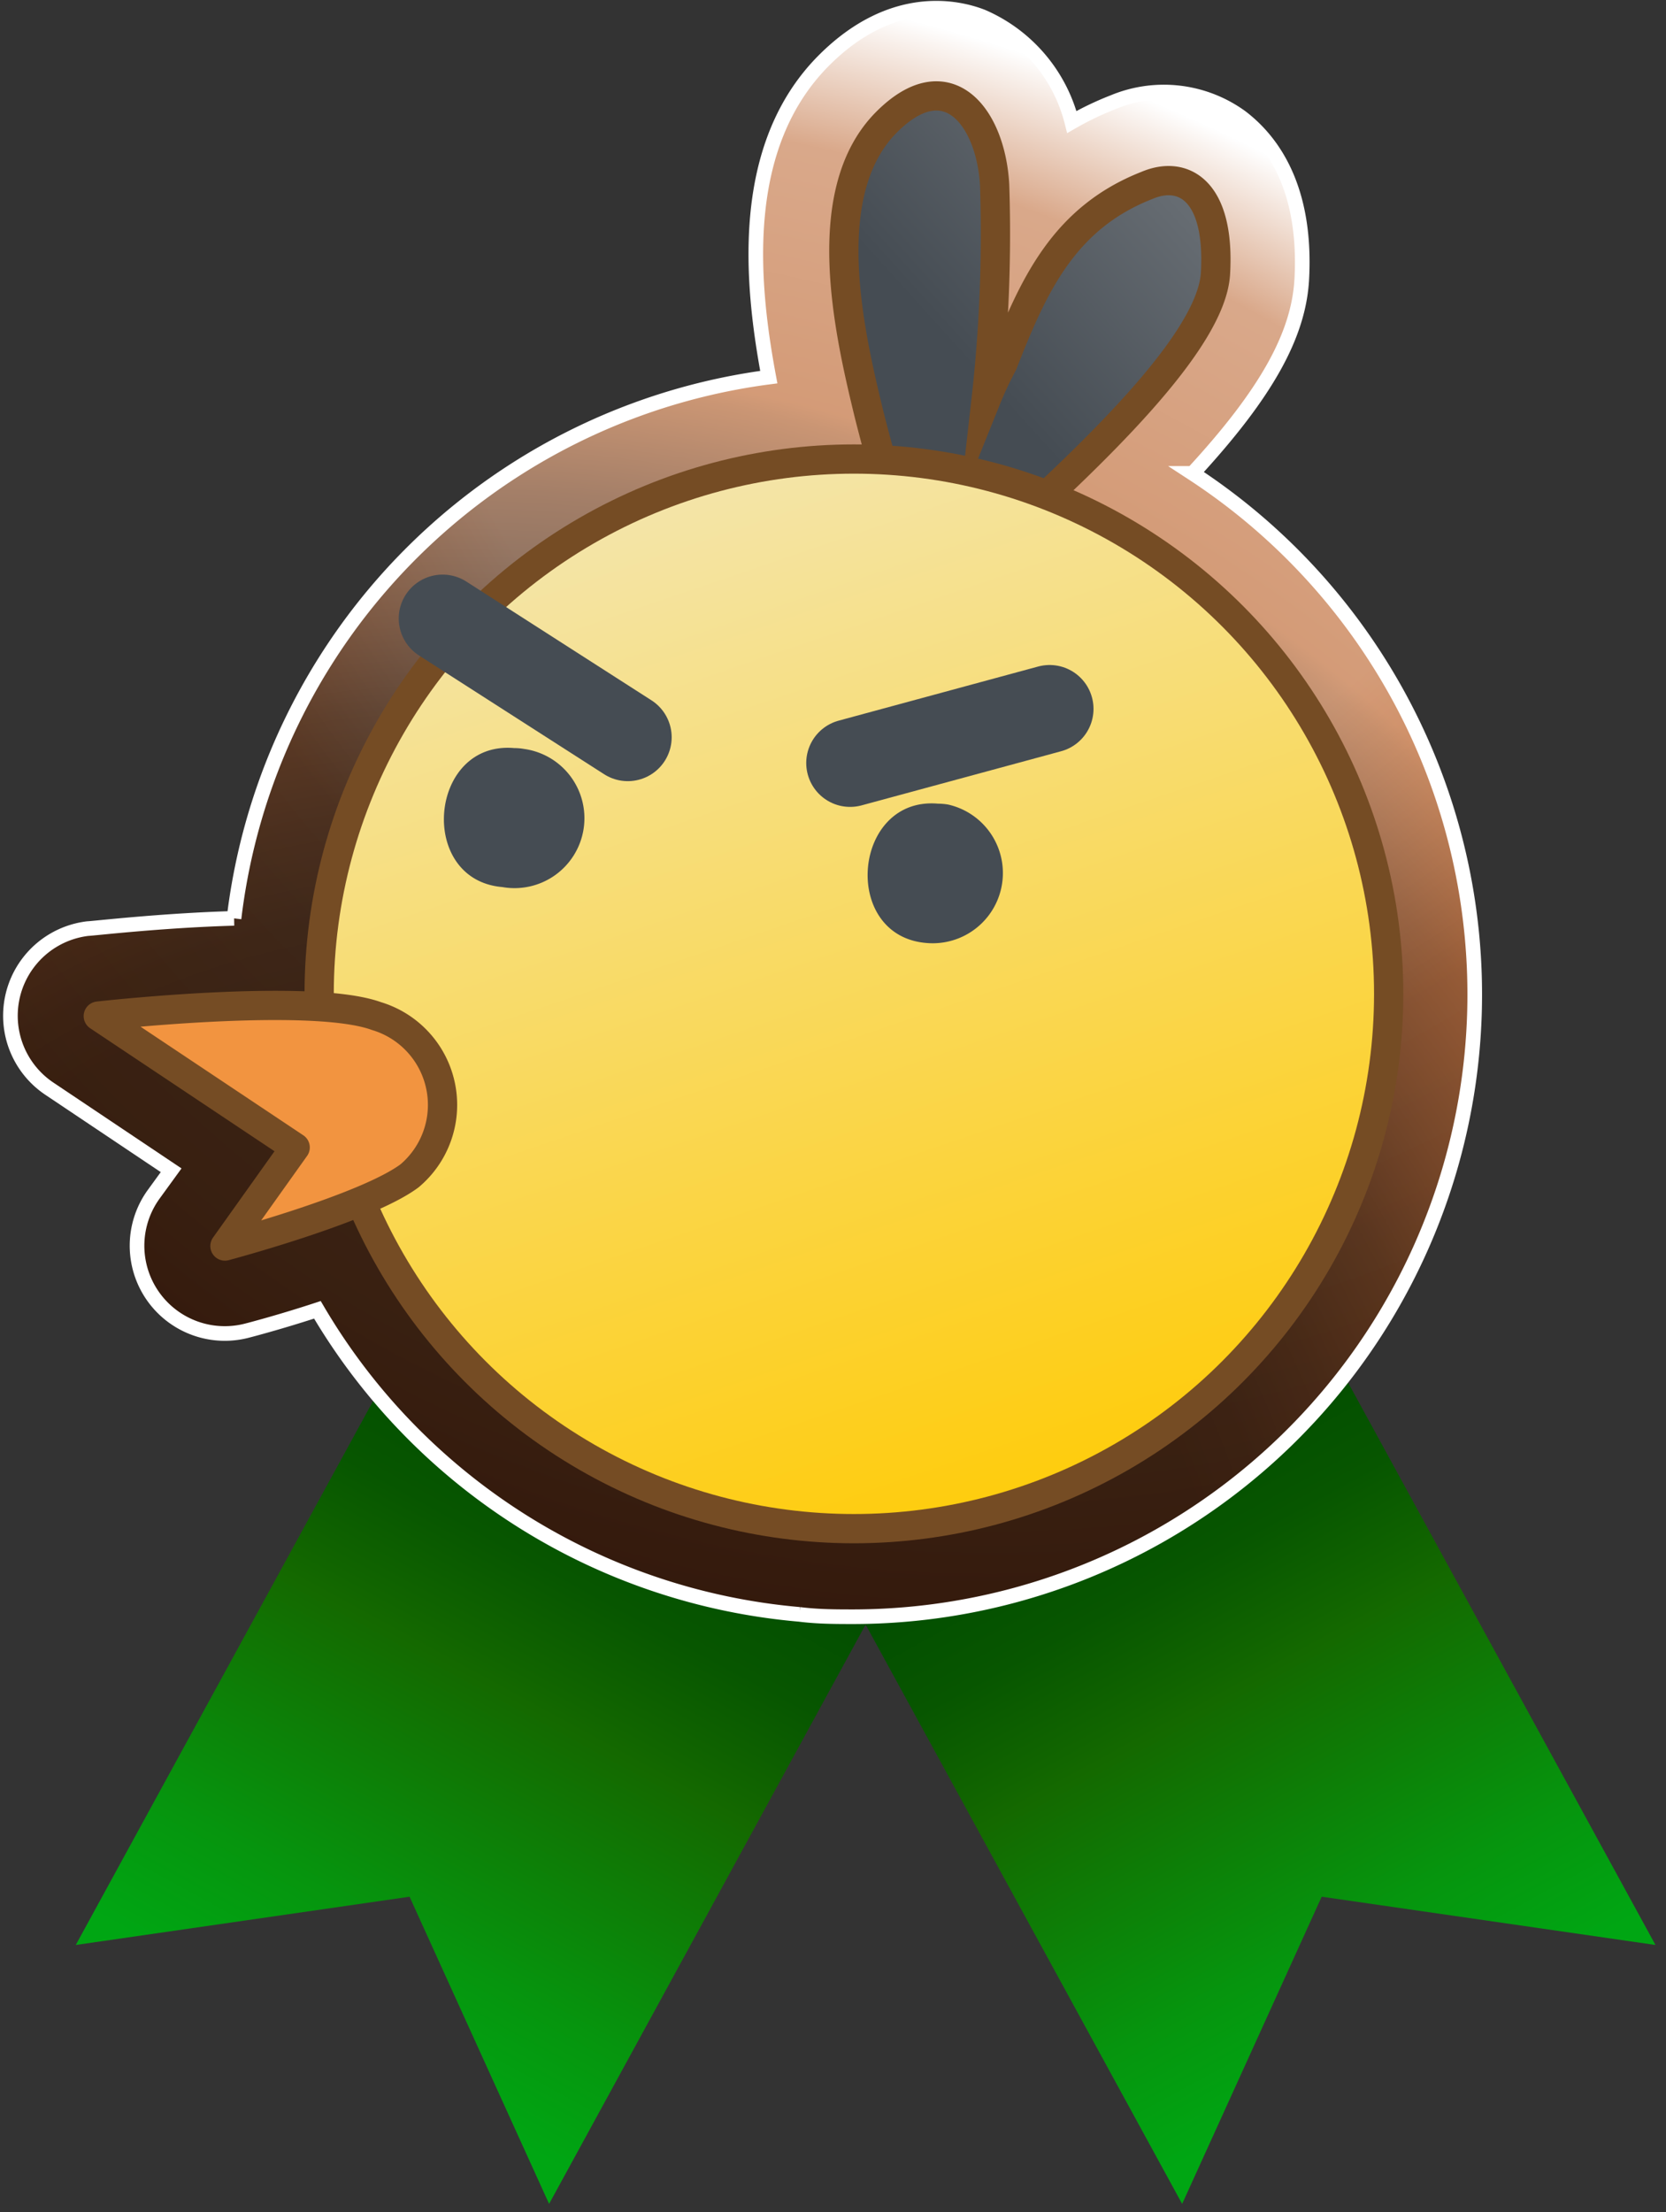 <svg xmlns="http://www.w3.org/2000/svg" xmlns:xlink="http://www.w3.org/1999/xlink" viewBox="0 0 56.95 75.61"><rect x="0" y="0" width="56.95" height="75.61" fill="#333333" stroke="none"/><defs><style>.aa36fcb0-fb96-4e53-b373-10b347525e33,.b2c2c471-1de8-4178-ad3e-d75eaad10839{fill:none;}.a21013b3-8645-45f0-8084-7e0fd1417181,.a3adba4c-38c8-4671-a12a-0c274c05e553,.a5b09e9a-69e7-4f6d-ae33-bd20e64a5877,.a645a8b1-b3cb-4b01-a296-405abcd35aea,.ac63242d-5b5e-4f08-9dd7-df91c8b762a7,.ac685c07-baa1-4f02-b8e0-c51168bf013a,.ae305d06-7837-4299-8731-818a54ef23ea,.b2c2c471-1de8-4178-ad3e-d75eaad10839,.b6c5e937-4f8c-4550-a117-74889756c4b2,.bc61bb03-bf6c-4cdd-8dc5-915357f70ef3,.e964e3be-e726-4207-98c8-111014cf3ea3,.e9eb03b0-2bc7-4e29-b5db-c32b1f741eda,.f035ec11-717d-4d6b-aa82-2aa0f59bb59e,.f53a4154-3768-475b-ba58-8627e2329efd,.ffdf00ec-3e18-4da7-922a-84f0bca78b42{stroke:#fff;stroke-width:0.5px;}.a21013b3-8645-45f0-8084-7e0fd1417181,.a3adba4c-38c8-4671-a12a-0c274c05e553,.a5b09e9a-69e7-4f6d-ae33-bd20e64a5877,.a645a8b1-b3cb-4b01-a296-405abcd35aea,.a9b7b049-90ba-4ea7-ba5e-b04cbdc41e10,.ac63242d-5b5e-4f08-9dd7-df91c8b762a7,.ac685c07-baa1-4f02-b8e0-c51168bf013a,.ae305d06-7837-4299-8731-818a54ef23ea,.b2c2c471-1de8-4178-ad3e-d75eaad10839,.b6c5e937-4f8c-4550-a117-74889756c4b2,.ba4f5765-924f-4a57-9acd-25678d3a4752,.bc61bb03-bf6c-4cdd-8dc5-915357f70ef3,.e964e3be-e726-4207-98c8-111014cf3ea3,.e9eb03b0-2bc7-4e29-b5db-c32b1f741eda,.f035ec11-717d-4d6b-aa82-2aa0f59bb59e,.f53a4154-3768-475b-ba58-8627e2329efd,.ffdf00ec-3e18-4da7-922a-84f0bca78b42{stroke-miterlimit:10;}.b518fb94-775c-422f-90e8-3febb50776dc{isolation:isolate;}.f7d18100-459b-42ff-af3c-b8b547303b98{fill:url(#a31fb8be-682c-4b68-a28f-baadd46ca78b);}.a43f795c-2f80-4469-bc85-df156506eca2{fill:url(#e50e3caf-62dc-4496-8709-71c1c5f74fc4);}.e34f1116-0155-4a6e-ae56-e468ce866003{clip-path:url(#f07742cf-bcad-465f-a2fe-b7ffde976aaf);}.ffdf00ec-3e18-4da7-922a-84f0bca78b42{fill:url(#b490511f-8cca-4a29-9594-c103257d2c66);}.ae305d06-7837-4299-8731-818a54ef23ea{fill:url(#e1da9cb8-e06b-4398-a948-2801ebc4d03f);}.a5b09e9a-69e7-4f6d-ae33-bd20e64a5877,.b6c5e937-4f8c-4550-a117-74889756c4b2,.f53a4154-3768-475b-ba58-8627e2329efd{mix-blend-mode:screen;}.b6c5e937-4f8c-4550-a117-74889756c4b2{fill:url(#ba916298-4dc0-4c06-bfc6-c03cfa1d2421);}.a21013b3-8645-45f0-8084-7e0fd1417181,.a3adba4c-38c8-4671-a12a-0c274c05e553,.a645a8b1-b3cb-4b01-a296-405abcd35aea,.ac63242d-5b5e-4f08-9dd7-df91c8b762a7,.e964e3be-e726-4207-98c8-111014cf3ea3{mix-blend-mode:multiply;}.a645a8b1-b3cb-4b01-a296-405abcd35aea{fill:url(#e91c97a5-cc5e-49d1-97b3-06d4558309ce);}.a5b09e9a-69e7-4f6d-ae33-bd20e64a5877{opacity:0.7;fill:url(#f30bb3f6-493d-4b6c-a331-008f02b61a49);}.ac685c07-baa1-4f02-b8e0-c51168bf013a{fill:url(#bf347f8f-574d-4a1e-b7c2-32e64538be73);}.e9eb03b0-2bc7-4e29-b5db-c32b1f741eda{fill:url(#ef57d182-234b-4016-9c30-cf0a91aa3bf7);}.bc61bb03-bf6c-4cdd-8dc5-915357f70ef3{fill:url(#e2ea91af-cbdd-4524-bf27-71362f1cad4a);}.f53a4154-3768-475b-ba58-8627e2329efd{fill:url(#efb14df2-ab57-447d-bf60-3bf582f22bfb);}.a21013b3-8645-45f0-8084-7e0fd1417181,.a3adba4c-38c8-4671-a12a-0c274c05e553,.ac63242d-5b5e-4f08-9dd7-df91c8b762a7,.e964e3be-e726-4207-98c8-111014cf3ea3{opacity:0.8;}.e964e3be-e726-4207-98c8-111014cf3ea3{fill:url(#fcdc37f3-9fd1-4189-8cde-acf593656581);}.f035ec11-717d-4d6b-aa82-2aa0f59bb59e{fill:#fff;}.a21013b3-8645-45f0-8084-7e0fd1417181{fill:url(#b3c778d3-0e6f-4559-926a-64f48ff59718);}.a3adba4c-38c8-4671-a12a-0c274c05e553{fill:url(#e3ede7f1-cbb6-462f-88bd-363f66140ace);}.ac63242d-5b5e-4f08-9dd7-df91c8b762a7{fill:url(#f50a1746-d450-4a8d-86be-1bedd0300b58);}.f67c1025-5f9a-41aa-9796-399ebfab57dc{mix-blend-mode:luminosity;}.a9b7b049-90ba-4ea7-ba5e-b04cbdc41e10,.ad25eac5-d3ed-43be-8333-10da31bda865,.ba4f5765-924f-4a57-9acd-25678d3a4752{stroke:#754c24;}.a9b7b049-90ba-4ea7-ba5e-b04cbdc41e10{fill:url(#b89ce781-19b7-4f4f-aacd-691d204540a1);}.ba4f5765-924f-4a57-9acd-25678d3a4752{fill:url(#a696883f-449a-49ee-8c14-86ce076fb7d3);}.a10afb3b-bacb-46d7-bd00-6414137ae3d5{fill:#454c53;}.aa36fcb0-fb96-4e53-b373-10b347525e33{stroke:#454c53;stroke-miterlimit:10;stroke-width:3px;}.aa36fcb0-fb96-4e53-b373-10b347525e33,.ad25eac5-d3ed-43be-8333-10da31bda865{stroke-linecap:round;}.ad25eac5-d3ed-43be-8333-10da31bda865{fill:#f29440;stroke-linejoin:round;}</style><linearGradient id="a31fb8be-682c-4b68-a28f-baadd46ca78b" x1="-13.5" y1="75.97" x2="-13.5" y2="44.93" gradientTransform="matrix(0.88, 0.48, -0.46, 0.84, 58.03, 12.44)" gradientUnits="userSpaceOnUse"><stop offset="0" stop-color="#00a613"/><stop offset="0.15" stop-color="#06950e"/><stop offset="0.45" stop-color="#146900"/><stop offset="0.48" stop-color="#116500"/><stop offset="0.6" stop-color="#075600"/><stop offset="0.74" stop-color="#024d00"/><stop offset="0.95" stop-color="#004a00"/></linearGradient><linearGradient id="e50e3caf-62dc-4496-8709-71c1c5f74fc4" x1="-84.6" y1="116.54" x2="-84.6" y2="85.5" gradientTransform="matrix(-0.88, 0.48, 0.46, 0.84, -79.88, 12.44)" xlink:href="#a31fb8be-682c-4b68-a28f-baadd46ca78b"/><clipPath id="f07742cf-bcad-465f-a2fe-b7ffde976aaf"><path class="b2c2c471-1de8-4178-ad3e-d75eaad10839" d="M29.2,55.26c-.62,0-1.24,0-1.87-.08A21.24,21.24,0,0,1,10.85,44.77c-1.28.42-2.32.69-2.4.71a3,3,0,0,1-3.21-4.64L5.85,40,1.7,37.22A3,3,0,0,1,3,31.74c.14,0,2.51-.28,5-.35a21.19,21.19,0,0,1,18.28-18.5C25.68,9.68,25.22,5,28.18,2.05,30.51-.27,32.74.24,33.58.57a5.34,5.34,0,0,1,3.06,3.6,10.38,10.38,0,0,1,1.42-.68A4.49,4.49,0,0,1,42.42,4c1,.76,2.25,2.33,2.08,5.53-.1,1.91-1.2,3.91-3.73,6.65A21.27,21.27,0,0,1,29.2,55.26Z"/></clipPath><linearGradient id="b490511f-8cca-4a29-9594-c103257d2c66" x1="-2.95" y1="-0.38" x2="53.87" y2="56.44" gradientUnits="userSpaceOnUse"><stop offset="0" stop-color="#e0bfa4"/><stop offset="0.08" stop-color="#fff"/><stop offset="0.19" stop-color="#c67b4c"/><stop offset="0.26" stop-color="#c2824e"/><stop offset="0.29" stop-color="#bd794c"/><stop offset="0.36" stop-color="#b46849"/><stop offset="0.4" stop-color="#b26443"/><stop offset="0.47" stop-color="#b1603f"/><stop offset="0.56" stop-color="#ba5a32"/><stop offset="0.68" stop-color="#c2713e"/><stop offset="0.71" stop-color="#c06e3b"/><stop offset="0.74" stop-color="#b96434"/><stop offset="0.77" stop-color="#ae5326"/><stop offset="0.79" stop-color="#a14018"/><stop offset="0.82" stop-color="#a64820"/><stop offset="0.87" stop-color="#b35e34"/><stop offset="0.93" stop-color="#c88156"/><stop offset="0.94" stop-color="#ca8459"/></linearGradient><linearGradient id="e1da9cb8-e06b-4398-a948-2801ebc4d03f" x1="-10.37" y1="-7.81" x2="61.44" y2="64" gradientUnits="userSpaceOnUse"><stop offset="0.15" stop-color="#e0bfa4"/><stop offset="0.21" stop-color="#c67b4c"/><stop offset="0.29" stop-color="#c2824e"/><stop offset="0.31" stop-color="#bd794c"/><stop offset="0.36" stop-color="#b46849"/><stop offset="0.4" stop-color="#b26443"/><stop offset="0.47" stop-color="#b1603f"/><stop offset="0.56" stop-color="#ba5a32"/><stop offset="0.68" stop-color="#c2713e"/><stop offset="0.9" stop-color="#a14018"/><stop offset="0.92" stop-color="#a64820"/><stop offset="0.95" stop-color="#b35e34"/><stop offset="0.99" stop-color="#c88156"/><stop offset="0.99" stop-color="#ca8459"/></linearGradient><linearGradient id="ba916298-4dc0-4c06-bfc6-c03cfa1d2421" x1="5.59" y1="4.98" x2="52.29" y2="58.57" gradientUnits="userSpaceOnUse"><stop offset="0" stop-color="#e0bfa4"/><stop offset="0.06" stop-color="#fff"/><stop offset="0.19" stop-color="#c67b4c"/><stop offset="0.26" stop-color="#c2824e"/><stop offset="0.28" stop-color="#bd794c"/><stop offset="0.32" stop-color="#b46849"/><stop offset="0.39" stop-color="#b1603f"/><stop offset="0.4" stop-color="#b86d4d"/><stop offset="0.44" stop-color="#cd997c"/><stop offset="0.47" stop-color="#dbb599"/><stop offset="0.48" stop-color="#e0bfa4"/><stop offset="0.53" stop-color="#eedccd"/><stop offset="0.58" stop-color="#faf5f1"/><stop offset="0.61" stop-color="#fff"/><stop offset="0.69" stop-color="#ca8459"/><stop offset="0.78" stop-color="#c2713e"/><stop offset="0.86" stop-color="#ad5226"/><stop offset="0.92" stop-color="#a14018"/></linearGradient><radialGradient id="e91c97a5-cc5e-49d1-97b3-06d4558309ce" cx="33.85" cy="8.59" r="50.57" gradientUnits="userSpaceOnUse"><stop offset="0.38" stop-color="#fff"/><stop offset="0.58" stop-color="#ca8459"/><stop offset="0.76" stop-color="#c2713e"/><stop offset="0.83" stop-color="#bd6a39"/><stop offset="0.92" stop-color="#b0572a"/><stop offset="1" stop-color="#a14018"/></radialGradient><radialGradient id="f30bb3f6-493d-4b6c-a331-008f02b61a49" cx="15.92" cy="59.52" r="61.99" gradientUnits="userSpaceOnUse"><stop offset="0.42"/><stop offset="0.46" stop-color="#050302"/><stop offset="0.51" stop-color="#140c07"/><stop offset="0.57" stop-color="#2e1b0f"/><stop offset="0.62" stop-color="#512f1a"/><stop offset="0.69" stop-color="#7e4928"/><stop offset="0.75" stop-color="#b46939"/><stop offset="0.76" stop-color="#c2713e"/><stop offset="0.9" stop-color="#ca8459"/><stop offset="0.98" stop-color="#fff"/></radialGradient><linearGradient id="bf347f8f-574d-4a1e-b7c2-32e64538be73" x1="11.99" y1="-3.89" x2="41.26" y2="61.11" gradientUnits="userSpaceOnUse"><stop offset="0" stop-color="#c2824e"/><stop offset="0.04" stop-color="#bd794c"/><stop offset="0.14" stop-color="#b46849"/><stop offset="0.17" stop-color="#b26443"/><stop offset="0.22" stop-color="#b1603f"/><stop offset="0.39" stop-color="#ba5a32"/><stop offset="0.66" stop-color="#a14018"/><stop offset="0.88" stop-color="#a14018"/><stop offset="1" stop-color="#fff"/></linearGradient><linearGradient id="ef57d182-234b-4016-9c30-cf0a91aa3bf7" x1="12" y1="-3.87" x2="41.27" y2="61.12" xlink:href="#bf347f8f-574d-4a1e-b7c2-32e64538be73"/><linearGradient id="e2ea91af-cbdd-4524-bf27-71362f1cad4a" x1="-4.68" y1="-13.26" x2="54.29" y2="66.37" xlink:href="#bf347f8f-574d-4a1e-b7c2-32e64538be73"/><linearGradient id="efb14df2-ab57-447d-bf60-3bf582f22bfb" x1="43.39" y1="-10.56" x2="29.9" y2="22.15" gradientUnits="userSpaceOnUse"><stop offset="0.02" stop-color="#fff"/><stop offset="0.29" stop-color="#ca8459"/><stop offset="0.56" stop-color="#c2713e"/><stop offset="0.57" stop-color="#b46939"/><stop offset="0.61" stop-color="#7e4928"/><stop offset="0.65" stop-color="#512f1a"/><stop offset="0.69" stop-color="#2e1b0f"/><stop offset="0.73" stop-color="#140c07"/><stop offset="0.76" stop-color="#050302"/><stop offset="0.79"/></linearGradient><linearGradient id="fcdc37f3-9fd1-4189-8cde-acf593656581" x1="23.61" y1="53.98" x2="22.97" y2="70.34" gradientUnits="userSpaceOnUse"><stop offset="0" stop-color="#fff"/><stop offset="0.08" stop-color="#e6c4b6"/><stop offset="0.17" stop-color="#cf8b6f"/><stop offset="0.23" stop-color="#c06843"/><stop offset="0.26" stop-color="#ba5a32"/><stop offset="0.66" stop-color="#a14018"/><stop offset="0.69" stop-color="#a44720"/><stop offset="0.74" stop-color="#ad5936"/><stop offset="0.8" stop-color="#bc765a"/><stop offset="0.87" stop-color="#d09f8b"/><stop offset="0.94" stop-color="#e9d3ca"/><stop offset="1" stop-color="#fff"/></linearGradient><linearGradient id="b3c778d3-0e6f-4559-926a-64f48ff59718" x1="29.26" y1="24.35" x2="42.82" y2="-5.78" xlink:href="#fcdc37f3-9fd1-4189-8cde-acf593656581"/><linearGradient id="e3ede7f1-cbb6-462f-88bd-363f66140ace" x1="-89.09" y1="238.08" x2="-75.53" y2="207.95" gradientTransform="matrix(0.53, 0.85, 0.85, -0.53, -130.49, 236.47)" xlink:href="#fcdc37f3-9fd1-4189-8cde-acf593656581"/><linearGradient id="f50a1746-d450-4a8d-86be-1bedd0300b58" x1="34.95" y1="34.74" x2="17.02" y2="53.25" gradientTransform="matrix(1, -0.07, 0.07, 1, -13.89, 3.25)" xlink:href="#fcdc37f3-9fd1-4189-8cde-acf593656581"/><linearGradient id="b89ce781-19b7-4f4f-aacd-691d204540a1" x1="-244.75" y1="439.57" x2="-244.96" y2="439.3" gradientTransform="matrix(23.9, 2.09, 2.49, -28.53, 4793.06, 13056.75)" gradientUnits="userSpaceOnUse"><stop offset="0" stop-color="#666c72"/><stop offset="1" stop-color="#454c53"/></linearGradient><linearGradient id="a696883f-449a-49ee-8c14-86ce076fb7d3" x1="-249.68" y1="446.74" x2="-249.93" y2="447.3" gradientTransform="matrix(68.72, 6, 6, -68.72, 14512.54, 32251.35)" gradientUnits="userSpaceOnUse"><stop offset="0" stop-color="#ffcb05"/><stop offset="1" stop-color="#f3e7b7"/></linearGradient></defs><g class="b518fb94-775c-422f-90e8-3febb50776dc"><g id="a82a6a3a-e9eb-4d17-a497-3fbc4c28e017" data-name="圖層 1"><polygon class="f7d18100-459b-42ff-af3c-b8b547303b98" points="15.66 42.57 2.59 66.48 14 64.83 18.77 75.33 31.84 51.41 15.66 42.57"/><polygon class="a43f795c-2f80-4469-bc85-df156506eca2" points="43.52 42.57 56.59 66.48 45.18 64.83 40.41 75.33 27.34 51.41 43.52 42.57"/><g class="e34f1116-0155-4a6e-ae56-e468ce866003"><path class="ffdf00ec-3e18-4da7-922a-84f0bca78b42" d="M70.44,29.68A43.33,43.33,0,1,1,27.11-13.65,43.33,43.33,0,0,1,70.44,29.68Z"/><path class="ae305d06-7837-4299-8731-818a54ef23ea" d="M63.91,29.68A36.8,36.8,0,1,1,27.11-7.13,36.81,36.81,0,0,1,63.91,29.68Z"/><path class="b6c5e937-4f8c-4550-a117-74889756c4b2" d="M59.61,29.68a32.5,32.5,0,1,1-32.5-32.5A32.51,32.51,0,0,1,59.61,29.68Z"/><path class="a645a8b1-b3cb-4b01-a296-405abcd35aea" d="M58.32,29.68A31.21,31.21,0,1,1,27.11-1.53,31.21,31.21,0,0,1,58.32,29.68Z"/><path class="a5b09e9a-69e7-4f6d-ae33-bd20e64a5877" d="M58.32,29.68A31.21,31.21,0,1,1,27.11-1.53,31.21,31.21,0,0,1,58.32,29.68Z"/><path class="ac685c07-baa1-4f02-b8e0-c51168bf013a" d="M27.11-7.13a36.81,36.81,0,1,0,36.8,36.81A36.8,36.8,0,0,0,27.11-7.13Zm0,73A36.16,36.16,0,1,1,63.27,29.68,36.2,36.2,0,0,1,27.11,65.83Z"/><path class="e9eb03b0-2bc7-4e29-b5db-c32b1f741eda" d="M27.11-2.82a32.5,32.5,0,1,0,32.5,32.5A32.5,32.5,0,0,0,27.11-2.82Zm0,64.35A31.86,31.86,0,1,1,59,29.68,31.89,31.89,0,0,1,27.11,61.53Z"/><path class="bc61bb03-bf6c-4cdd-8dc5-915357f70ef3" d="M27.11-13.65A43.33,43.33,0,1,0,70.44,29.68,43.33,43.33,0,0,0,27.11-13.65Zm0,86A42.69,42.69,0,1,1,69.79,29.68,42.73,42.73,0,0,1,27.11,72.36Z"/><path class="f53a4154-3768-475b-ba58-8627e2329efd" d="M-5.65,11.55a37.44,37.44,0,0,1,69.58,25l3.42.49,1.28.17A42.19,42.19,0,0,0-9.43,8.59C-8.22,9.64-7,10.62-5.65,11.55Z"/><path class="e964e3be-e726-4207-98c8-111014cf3ea3" d="M56.32,53.08A37.44,37.44,0,0,1-8.84,40.18c-1.8-.63-3.59-1.3-5.37-2a42.19,42.19,0,0,0,76.3,15C60.17,53.23,58.24,53.17,56.32,53.08Z"/><path class="f035ec11-717d-4d6b-aa82-2aa0f59bb59e" d="M68.63,37.17C75.43-8.6,14.09-29.33-9.43,8.59,13.16-32.45,77.9-8.84,68.63,37.17Z"/><path class="f035ec11-717d-4d6b-aa82-2aa0f59bb59e" d="M68.63,37.17C75.43-8.6,14.09-29.33-9.43,8.59,13.16-32.45,77.9-8.84,68.63,37.17Z"/><path class="a21013b3-8645-45f0-8084-7e0fd1417181" d="M62.55,35.65C68.26-3.86,16.68-21.76-3.1,11,15.9-24.45,70.34-4.07,62.55,35.65Z"/><path class="f035ec11-717d-4d6b-aa82-2aa0f59bb59e" d="M58,34.47C63,.8,17.88-14.45.57,13.44,17.2-16.74,64.82.62,58,34.47Z"/><path class="f035ec11-717d-4d6b-aa82-2aa0f59bb59e" d="M55.42,60.81C35.15,78.2,11.11,73.73-4.81,56.44c-10.6-11.5-13.79-29.55-5.52-46.5C-33,50.92,21.42,93.15,55.42,60.81Z"/><path class="a3adba4c-38c8-4671-a12a-0c274c05e553" d="M50.9,56.46C20.5,82.34-22.11,48.2-4.93,14-24.81,49,21.43,84.21,50.9,56.46Z"/><path class="ac63242d-5b5e-4f08-9dd7-df91c8b762a7" d="M49.7,51.43C25.43,75.3-13.47,47.8-1.11,17.4-15.72,48.6,26.35,76.87,49.7,51.43Z"/></g><path class="b2c2c471-1de8-4178-ad3e-d75eaad10839" d="M29.2,55.26c-.62,0-1.24,0-1.87-.08A21.24,21.24,0,0,1,10.85,44.77c-1.28.42-2.32.69-2.4.71a3,3,0,0,1-3.21-4.64L5.85,40,1.7,37.22A3,3,0,0,1,3,31.74c.14,0,2.51-.28,5-.35a21.19,21.19,0,0,1,18.28-18.5C25.68,9.68,25.22,5,28.18,2.05,30.51-.27,32.74.24,33.58.57a5.34,5.34,0,0,1,3.06,3.6,10.38,10.38,0,0,1,1.42-.68A4.49,4.49,0,0,1,42.42,4c1,.76,2.25,2.33,2.08,5.53-.1,1.91-1.2,3.91-3.73,6.65A21.27,21.27,0,0,1,29.2,55.26Z"/><g id="a5d8ddbe-2ef6-4622-873e-0567f697b5f2" data-name="Group 286" class="f67c1025-5f9a-41aa-9796-399ebfab57dc"><path id="e4aa4d23-f629-4f06-843a-c2befeac9a2c" data-name="Path 503" class="a9b7b049-90ba-4ea7-ba5e-b04cbdc41e10" d="M30.74,17.89a5,5,0,0,1,1,0,4.09,4.09,0,0,1,2.14.79c3.49-3.15,7.54-7,7.67-9.34.16-2.82-1.09-3.54-2.35-3-2.85,1.12-3.89,3.45-4.92,6.09a12.36,12.36,0,0,0-.57,1.22A50.42,50.42,0,0,0,34,6.32C33.87,4,32.39,2.09,30.31,4.17c-2.38,2.38-1.3,7.11-.62,9.92C29.84,14.7,30.32,16.52,30.74,17.89Z"/><circle id="b5108846-9844-4e15-808e-13105100d368" data-name="Ellipse 25" class="ba4f5765-924f-4a57-9acd-25678d3a4752" cx="29.19" cy="33.97" r="18.28"/><g id="be87b22a-a13b-4a57-a960-ca0a0cbb33f5" data-name="Group 284"><path id="f1e44c42-6b47-4e09-9532-12c465d6d61e" data-name="Path 324" class="a10afb3b-bacb-46d7-bd00-6414137ae3d5" d="M17.58,25.57c-2.92-.26-3.33,4.5-.41,4.75a2.39,2.39,0,1,0,.75-4.72A1.87,1.87,0,0,0,17.58,25.57Z"/></g><g id="e1b9e947-5a20-4dca-bd69-cca08aef5e7c" data-name="Group 285"><path id="a7c04dbb-8926-49ec-8a14-309fc754896e" data-name="Path 325" class="a10afb3b-bacb-46d7-bd00-6414137ae3d5" d="M32.07,27.47c-2.92-.26-3.34,4.5-.42,4.76a2.4,2.4,0,0,0,.76-4.73A2,2,0,0,0,32.07,27.47Z"/></g><line id="a81a5007-f6ec-4e07-997e-91dbc803beba" data-name="Line 109" class="aa36fcb0-fb96-4e53-b373-10b347525e33" x1="21.46" y1="25.2" x2="15.13" y2="21.14"/><line id="fbf07e63-959a-4c6a-96ea-726c1811dfd3" data-name="Line 110" class="aa36fcb0-fb96-4e53-b373-10b347525e33" x1="29.06" y1="26.08" x2="35.88" y2="24.23"/><path id="a7ff7b4e-c0a6-411d-b114-cce7275fde5b" data-name="Path 504" class="ad25eac5-d3ed-43be-8333-10da31bda865" d="M12.87,34.73c-2.25-.82-9.51,0-9.51,0l6.73,4.49-2.4,3.37S12.5,41.31,14,40.19A3.17,3.17,0,0,0,12.87,34.73Z"/></g></g></g></svg>